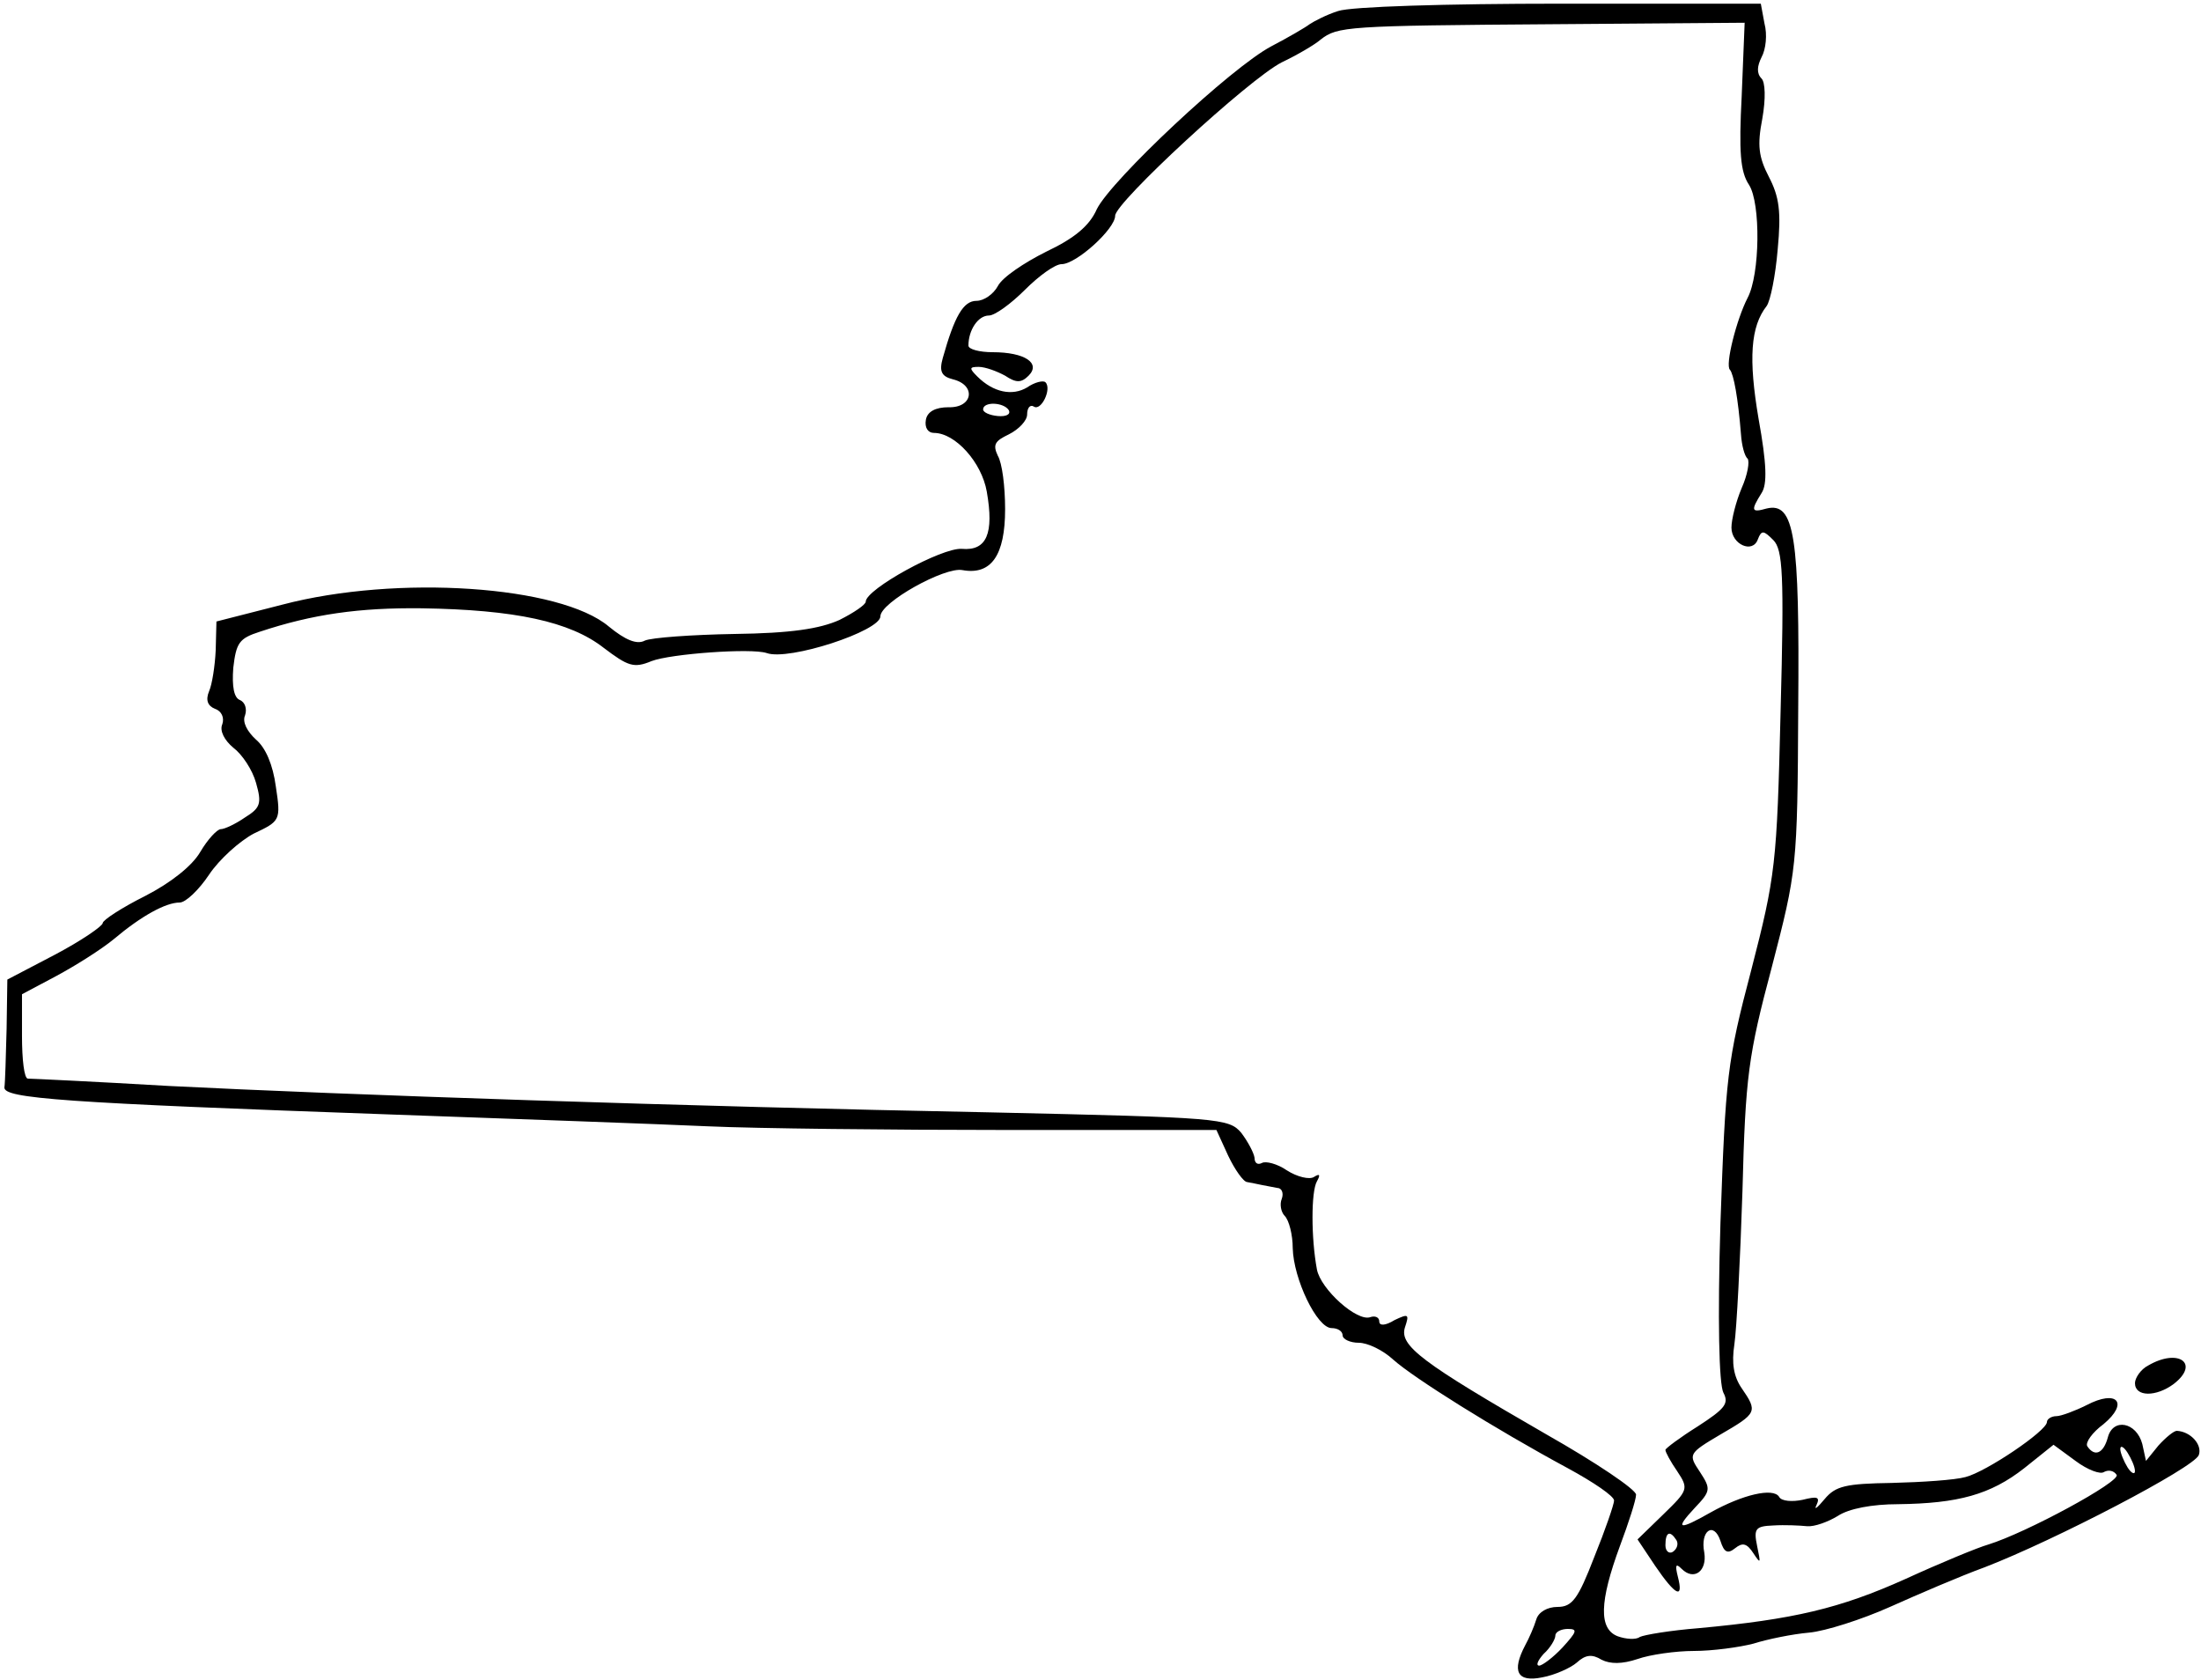 <?xml version="1.0" standalone="no"?>
<!DOCTYPE svg PUBLIC "-//W3C//DTD SVG 20010904//EN"
 "http://www.w3.org/TR/2001/REC-SVG-20010904/DTD/svg10.dtd">
<svg version="1.0" xmlns="http://www.w3.org/2000/svg"
 width="300pt" height="229pt" viewBox="0 0 300 229"
 preserveAspectRatio="xMidYMid meet">
<g transform="translate(0,229) scale(0.1,-0.1)"
fill="#000000" stroke="none">
<path d="M1824 2275 c-16 -5 -33 -14 -39 -18 -5 -4 -29 -18 -52 -30 -55 -29
-218 -182 -238 -222 -10 -23 -31 -40 -69 -58 -30 -15 -60 -35 -66 -47 -6 -11
-19 -20 -29 -20 -18 0 -30 -21 -46 -78 -5 -18 -2 -25 14 -29 32 -8 27 -39 -6
-38 -18 0 -29 -6 -31 -17 -2 -11 3 -18 11 -18 29 0 65 -40 72 -80 10 -57 0
-81 -34 -78 -27 2 -131 -55 -131 -72 0 -4 -16 -15 -36 -25 -27 -12 -66 -18
-143 -19 -58 -1 -113 -5 -122 -9 -11 -6 -27 1 -49 19 -66 56 -289 71 -445 30
l-90 -23 -1 -39 c-1 -22 -5 -47 -9 -56 -5 -12 -2 -20 8 -24 9 -3 13 -12 10
-21 -4 -9 3 -22 15 -32 12 -9 26 -30 31 -48 8 -28 6 -34 -15 -47 -13 -9 -28
-16 -33 -16 -5 0 -18 -14 -28 -31 -11 -19 -40 -42 -75 -60 -32 -16 -58 -33
-58 -37 0 -4 -29 -24 -65 -43 l-65 -34 -1 -67 c-1 -38 -2 -74 -3 -80 -1 -15
79 -21 530 -37 170 -6 363 -13 429 -16 66 -3 249 -5 406 -5 l287 0 16 -35 c9
-19 21 -36 26 -36 6 -1 15 -3 20 -4 6 -1 15 -3 21 -4 6 0 9 -7 6 -15 -3 -7 -1
-18 4 -23 6 -6 11 -26 11 -44 1 -42 33 -109 53 -109 8 0 15 -4 15 -10 0 -5 10
-10 22 -10 12 0 33 -10 47 -23 28 -25 138 -94 238 -148 35 -19 63 -38 63 -44
0 -5 -12 -40 -27 -77 -22 -57 -30 -68 -50 -68 -14 0 -26 -7 -29 -17 -3 -10
-10 -26 -15 -35 -19 -36 -11 -51 23 -44 17 3 39 13 47 20 12 11 21 12 34 4 12
-6 28 -6 49 1 17 6 52 11 77 11 25 0 62 5 81 10 19 6 53 13 76 15 22 2 72 18
110 35 38 17 96 42 129 54 96 37 286 136 292 153 5 14 -11 32 -30 33 -4 0 -15
-9 -25 -20 l-17 -21 -5 23 c-8 30 -40 36 -47 9 -6 -22 -18 -27 -28 -12 -3 5 7
19 22 30 35 29 19 48 -23 26 -16 -8 -35 -15 -41 -15 -7 0 -13 -4 -13 -8 0 -12
-83 -68 -111 -75 -14 -4 -59 -7 -100 -8 -63 -1 -77 -4 -92 -22 -10 -12 -15
-16 -11 -8 5 11 1 12 -19 7 -14 -3 -29 -2 -32 4 -8 13 -50 3 -93 -21 -44 -25
-50 -24 -22 6 22 23 22 26 7 49 -16 24 -16 25 28 51 50 29 51 31 29 63 -11 16
-14 34 -10 60 3 20 8 115 11 209 4 156 8 185 40 305 34 131 35 136 36 353 2
235 -5 281 -43 272 -21 -6 -22 -3 -7 21 8 12 7 40 -4 101 -14 82 -11 126 11
154 5 7 12 41 15 77 5 52 2 72 -12 99 -14 27 -16 43 -9 79 5 28 4 50 -1 55 -7
7 -6 17 0 29 6 11 8 31 4 46 l-5 27 -273 0 c-156 0 -286 -4 -303 -10z m550
-115 c-4 -77 -2 -104 10 -122 16 -25 15 -122 -2 -154 -15 -29 -31 -92 -24 -98
5 -6 11 -38 15 -88 1 -15 5 -30 9 -33 3 -4 0 -22 -8 -40 -8 -19 -14 -43 -14
-54 0 -23 29 -36 36 -16 5 13 8 12 21 -1 13 -13 15 -46 10 -233 -5 -209 -7
-225 -40 -353 -33 -125 -35 -146 -42 -345 -4 -132 -2 -219 4 -231 8 -15 2 -22
-35 -46 -24 -15 -44 -30 -44 -32 0 -3 7 -16 16 -29 16 -24 15 -26 -19 -59
l-35 -34 24 -36 c28 -41 39 -46 31 -15 -4 16 -3 19 5 11 17 -17 35 -3 31 22
-6 30 13 43 22 16 5 -16 10 -18 20 -10 10 8 16 7 25 -7 10 -15 10 -14 5 10 -5
24 -2 27 22 28 16 1 36 0 46 -1 10 -1 29 6 42 14 15 10 47 16 82 16 82 1 126
13 172 49 l40 32 30 -22 c16 -12 34 -19 39 -15 6 3 13 2 17 -4 6 -9 -123 -79
-175 -95 -14 -4 -65 -25 -113 -47 -89 -40 -152 -55 -282 -67 -38 -3 -74 -9
-80 -12 -5 -4 -19 -3 -30 1 -26 10 -25 47 3 123 12 32 22 63 22 70 0 7 -55 44
-122 82 -170 98 -201 121 -193 146 6 18 5 19 -14 10 -13 -8 -21 -8 -21 -2 0 6
-6 8 -12 6 -18 -7 -68 38 -73 65 -8 43 -8 106 0 120 5 9 4 11 -4 6 -6 -4 -23
0 -37 9 -13 9 -29 13 -34 10 -6 -3 -10 0 -10 7 -1 7 -9 22 -18 34 -17 20 -29
21 -342 28 -415 8 -883 24 -1120 36 -102 6 -188 10 -192 10 -5 0 -8 26 -8 58
l0 57 47 25 c26 14 61 36 78 50 38 32 71 50 90 50 8 0 26 17 40 38 14 21 42
46 61 56 36 17 37 18 30 64 -4 30 -14 53 -27 64 -12 11 -19 24 -15 33 3 9 0
18 -7 21 -8 3 -11 18 -9 44 4 34 8 40 36 49 72 24 136 33 221 32 127 -2 202
-18 248 -54 33 -25 41 -28 65 -18 26 10 136 18 157 11 30 -11 155 30 155 50 0
19 88 68 112 63 39 -7 58 20 58 83 0 31 -4 63 -10 73 -7 15 -4 20 15 29 14 7
25 19 25 27 0 9 4 14 9 11 10 -7 25 24 16 33 -3 3 -15 0 -25 -7 -20 -12 -46
-7 -68 15 -11 11 -11 13 2 13 9 0 25 -6 36 -12 15 -10 22 -10 32 0 17 17 -5
32 -49 32 -18 0 -33 4 -33 9 0 21 13 41 28 41 8 0 30 16 49 35 19 19 41 35 50
35 20 0 73 48 73 66 0 18 182 186 227 209 21 10 45 24 53 31 23 18 35 19 317
21 l261 2 -4 -99z m-999 -429 c3 -6 -4 -9 -15 -8 -11 1 -20 5 -20 9 0 11 28
10 35 -1z m1535 -1446 c0 -5 -5 -3 -10 5 -5 8 -10 20 -10 25 0 6 5 3 10 -5 5
-8 10 -19 10 -25z m-625 -94 c3 -5 1 -12 -5 -16 -5 -3 -10 1 -10 9 0 18 6 21
15 7z m-155 -146 c-13 -14 -28 -25 -32 -25 -5 0 -2 7 6 16 9 8 16 20 16 25 0
5 8 9 17 9 14 0 12 -4 -7 -25z"/>
<path d="M2928 429 c-10 -5 -18 -17 -18 -24 0 -19 29 -19 53 -1 36 28 6 49
-35 25z"/>
</g>
</svg>
